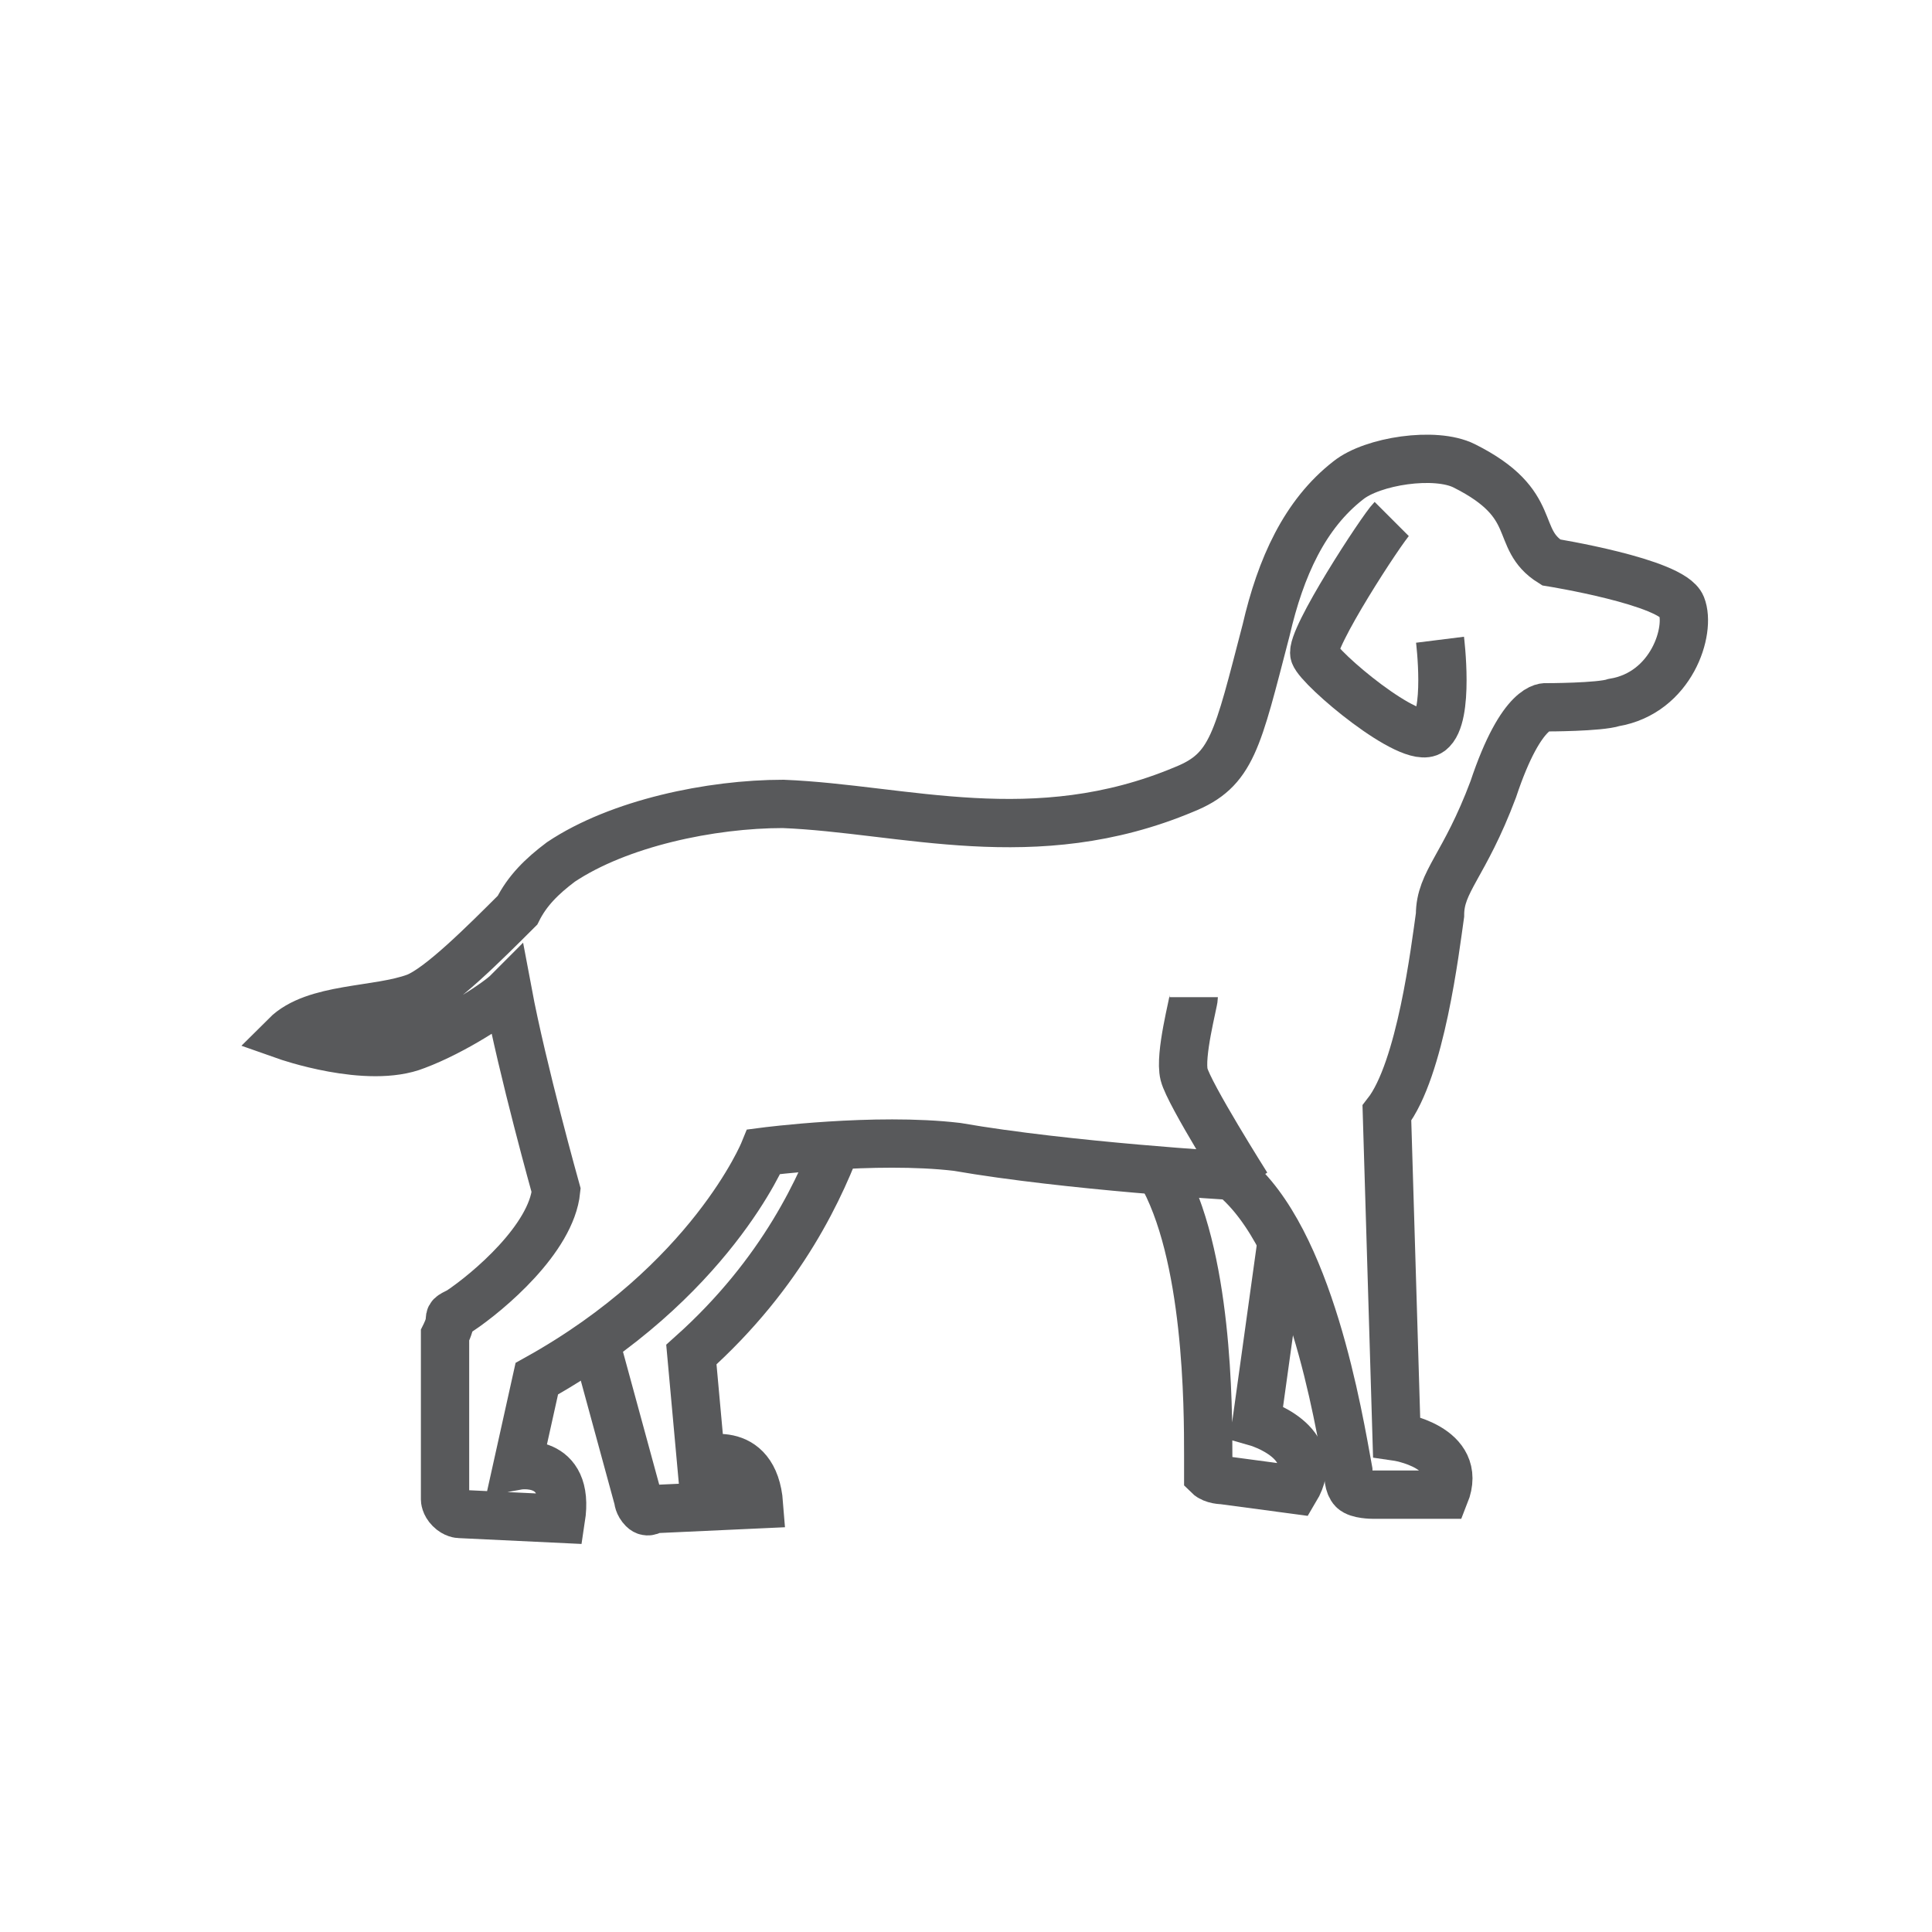 <?xml version="1.0" encoding="UTF-8" standalone="no"?>
<svg width="40px" height="40px" viewBox="0 0 40 40" version="1.1" xmlns="http://www.w3.org/2000/svg" xmlns:xlink="http://www.w3.org/1999/xlink">
    <!-- Generator: Sketch 45.1 (43504) - http://www.bohemiancoding.com/sketch -->
    <title>dogs</title>
    <desc>Created with Sketch.</desc>
    <defs></defs>
    <g id="Page-1" stroke="none" stroke-width="1" fill="none" fill-rule="evenodd">
        <g id="dogs" stroke="#58595B">
            <g id="Page-1" transform="translate(5, 9)">
                <path d="M7.314,18.745 L8.214,22.045 C8.214,22.045 8.214,22.144 8.314,22.245 C8.414,22.345 8.514,22.245 8.514,22.245 L10.714,22.144 C10.614,20.845 9.514,21.245 9.514,21.245 L9.314,19.045 C11.214,17.345 12.014,15.545 12.414,14.445" id="Stroke-1"></path>
                <path d="M19.015,15.245 C20.015,16.945 20.015,20.144 20.015,21.144 L20.015,21.545 C20.115,21.644 20.315,21.644 20.315,21.644 L21.815,21.845 C22.415,20.845 21.015,20.445 21.015,20.445 L21.515,16.845" id="Stroke-3"></path>
                <path d="M29.814,3.545 C29.614,3.045 27.114,2.644 27.114,2.644 C26.314,2.144 26.915,1.444 25.314,0.644 C24.714,0.344 23.415,0.544 22.915,0.945 C22.014,1.645 21.514,2.744 21.214,4.045 C20.614,6.345 20.514,6.944 19.514,7.345 C16.415,8.645 13.714,7.745 11.214,7.644 C9.714,7.644 7.814,8.044 6.614,8.845 C6.214,9.145 5.914,9.444 5.714,9.845 C5.014,10.544 4.114,11.444 3.614,11.645 C2.814,11.944 1.514,11.845 0.914,12.444 C0.914,12.444 2.614,13.044 3.614,12.645 C4.414,12.345 5.314,11.745 5.514,11.544 C5.814,13.145 6.514,15.645 6.514,15.645 C6.414,16.645 5.114,17.744 4.514,18.145 C4.314,18.244 4.314,18.244 4.314,18.345 C4.314,18.445 4.214,18.645 4.214,18.645 L4.214,22.044 C4.214,22.044 4.214,22.145 4.314,22.244 C4.414,22.345 4.514,22.345 4.514,22.345 L6.614,22.445 C6.814,21.145 5.714,21.345 5.714,21.345 L6.114,19.544 C9.714,17.544 10.814,14.845 10.814,14.845 C10.814,14.845 13.114,14.544 14.814,14.745 C17.114,15.145 20.514,15.345 20.514,15.345 C22.114,16.645 22.714,20.345 22.915,21.445 C22.915,21.544 22.915,21.744 23.014,21.845 C23.114,21.945 23.415,21.945 23.415,21.945 L24.915,21.945 C25.314,20.945 23.915,20.744 23.915,20.744 L23.714,14.044 C24.415,13.145 24.714,10.645 24.814,9.944 C24.814,9.245 25.314,8.944 25.915,7.345 C26.514,5.545 27.014,5.644 27.014,5.644 C27.014,5.644 28.114,5.644 28.415,5.545 C29.614,5.345 30.014,4.045 29.814,3.545 Z" id="Stroke-5"></path>
                <path d="M23.814,1.745 C23.614,1.945 22.114,4.245 22.214,4.545 C22.314,4.845 24.214,6.445 24.614,6.145 C25.014,5.845 24.814,4.245 24.814,4.245" id="Stroke-7"></path>
                <path d="M19.715,11.645 C19.715,11.745 19.415,12.845 19.515,13.245 C19.614,13.645 20.815,15.545 20.815,15.545" id="Stroke-9"></path>
            </g>
        </g>
    </g>
</svg>